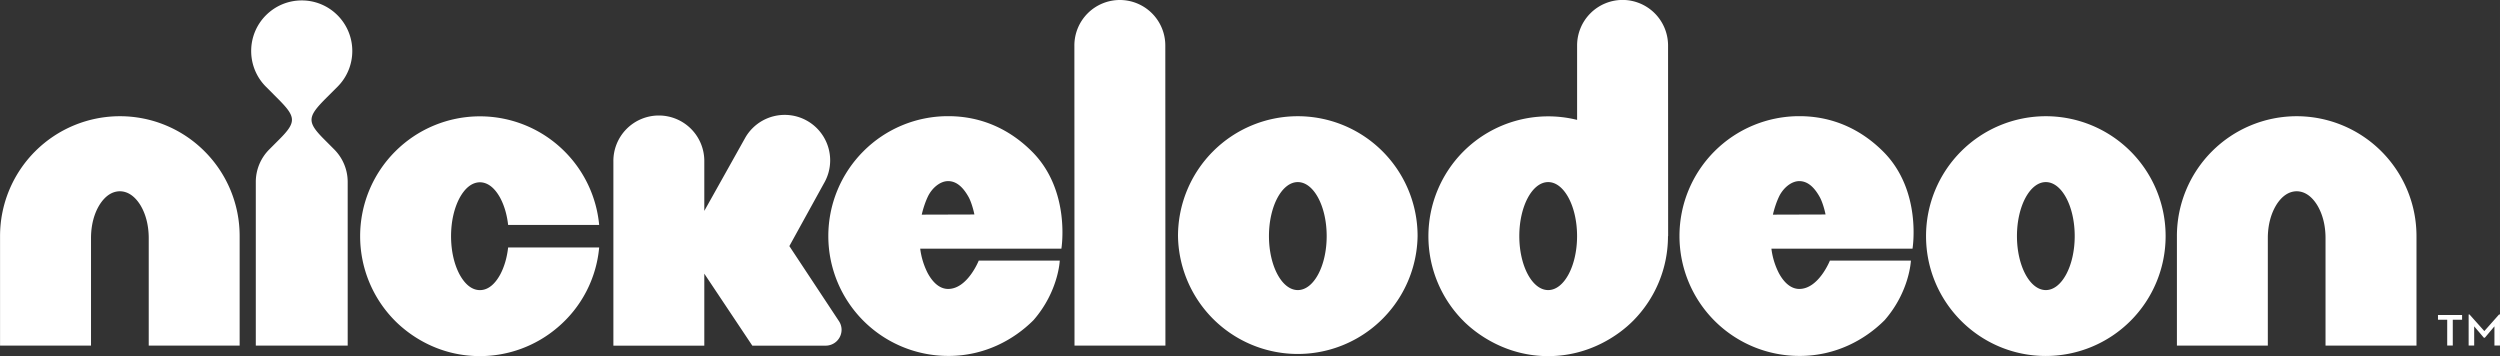 <svg width="600" height="85.485" viewBox="0 0 158.75 22.618" xmlns="http://www.w3.org/2000/svg">
    <rect x="0" y="0" width="158.75" height="22.618" fill="#333333" stroke="none"/>
    <g fill="#fff">
        <path d="M158.69 19.97l-.935 1.053-.94-1.053h-.056v1.973h.352v-1.22l.614.722h.064l.608-.722v1.22h.352V19.97zm-3.878.034v.3h.586v1.639h.354v-1.639h.591v-.3zM7.61 7.38a7.612 7.612 0 0 0-7.607 7.612v6.952h5.776V15.11c.003-.832.2-1.546.537-2.096.341-.544.78-.865 1.294-.868.516.003.955.324 1.297.868.336.55.534 1.264.537 2.096v6.834h5.773v-6.952a7.593 7.593 0 0 0-2.227-5.383A7.583 7.583 0 0 0 7.61 7.38M145.84 7.38a7.61 7.61 0 0 0-7.606 7.612v6.952h5.773V15.11c.002-.832.203-1.546.539-2.096.339-.544.781-.865 1.294-.868.514.003.956.324 1.295.868.336.55.534 1.264.536 2.096v6.834h5.776v-6.952a7.612 7.612 0 0 0-7.607-7.612M21.43 5.51a3.2 3.2 0 0 0 .94-2.27 3.2 3.2 0 0 0-.94-2.273 3.199 3.199 0 0 0-2.27-.94c-.886 0-1.687.359-2.27.94a3.2 3.2 0 0 0-.94 2.273 3.2 3.2 0 0 0 .94 2.27l.709.711c1.184 1.184 1.268 1.497.144 2.622l-.645.647a2.912 2.912 0 0 0-.855 2.065v10.391h5.835V11.555c0-.806-.327-1.535-.853-2.065l-.645-.647c-1.125-1.125-1.042-1.438.139-2.624zM31.77 17.42c-.341.629-.78 1.002-1.294 1.002-.516 0-.955-.373-1.297-1.002-.334-.634-.534-1.458-.537-2.422.003-.96.203-1.784.537-2.419.342-.629.781-.999 1.297-1.004.514.005.953.375 1.294 1.004.249.473.422 1.045.496 1.706h5.781a7.6 7.6 0 0 0-2.193-4.667 7.6 7.6 0 0 0-10.758 0 7.596 7.596 0 0 0-2.227 5.38 7.615 7.615 0 0 0 2.227 5.386c1.053 1.05 2.889 2.229 5.38 2.229a7.593 7.593 0 0 0 4.928-1.818 7.529 7.529 0 0 0 2.643-5.08h-5.781c-.074.657-.247 1.233-.496 1.705M58.53 13.63c.103-.444.244-.837.38-1.127.257-.552.778-1.002 1.295-1.002.521 0 .945.368 1.307 1.022.154.283.298.773.362 1.097zm1.675-6.253a7.578 7.578 0 0 0-5.378 2.229 7.613 7.613 0 0 0 5.413 12.995c2.258 0 4.128-1.009 5.391-2.275 1.587-1.826 1.664-3.776 1.664-3.776h-5.146s-.714 1.798-1.944 1.798c-.517-.003-.953-.375-1.295-1.002a4.687 4.687 0 0 1-.477-1.556h8.965s.611-3.662-1.839-6.138c-1.425-1.44-3.241-2.278-5.354-2.275M112.58 13.63c.102-.444.244-.837.38-1.127.257-.552.781-1.002 1.294-1.002.521 0 .945.368 1.305 1.022.156.283.3.773.364 1.097zm1.674-6.253a7.606 7.606 0 0 0-7.607 7.612 7.611 7.611 0 0 0 7.643 7.612c2.258 0 4.127-1.009 5.388-2.275 1.59-1.826 1.664-3.776 1.664-3.776h-5.144s-.714 1.798-1.944 1.798c-.513-.003-.955-.375-1.294-1.002a4.618 4.618 0 0 1-.475-1.556h8.96s.614-3.662-1.834-6.138c-1.428-1.44-3.243-2.278-5.357-2.275M71.11 0a2.888 2.888 0 0 0-2.887 2.891l.008 19.053h5.773l-.007-19.058A2.887 2.887 0 0 0 71.11 0M82.41 18.42c-1.01 0-1.831-1.536-1.831-3.428 0-1.893.822-3.429 1.831-3.429 1.014 0 1.834 1.536 1.834 3.429 0 1.892-.82 3.428-1.834 3.428m0-11.04a7.608 7.608 0 0 0-7.607 7.612 7.608 7.608 0 0 0 15.214 0A7.607 7.607 0 0 0 82.41 7.38M129.91 18.42c-1.011 0-1.833-1.536-1.833-3.428 0-1.893.822-3.429 1.833-3.429 1.012 0 1.834 1.536 1.834 3.429 0 1.892-.822 3.428-1.834 3.428m0-11.04a7.61 7.61 0 0 0-7.606 7.612c0 4.204 3.408 7.612 7.606 7.612a7.609 7.609 0 0 0 7.607-7.612 7.608 7.608 0 0 0-7.607-7.612"/>
        <path d="M98.31 18.42c-1.012 0-1.834-1.536-1.834-3.428 0-1.893.822-3.429 1.834-3.429s1.834 1.536 1.834 3.429c0 1.892-.822 3.428-1.834 3.428m7.607-3.428l.01.007-.005-12.114a2.893 2.893 0 0 0-2.891-2.889 2.892 2.892 0 0 0-2.885 2.892v4.725a7.615 7.615 0 0 0-7.217 2.003 7.624 7.624 0 0 0 0 10.766c.879.881 2.759 2.232 5.381 2.232 2.624 0 4.505-1.351 5.38-2.232a7.614 7.614 0 0 0 2.227-5.383zM53.44 20.94a1 1 0 0 0-.152-.526l-3.164-4.787 2.191-3.976a2.888 2.888 0 1 0-4.975-2.935l-2.617 4.676v-3.117a2.887 2.887 0 1 0-5.773 0v11.674h5.773v-4.571l3.049 4.571h4.661a1.011 1.011 0 0 0 1.007-1.009"/>
    </g>
</svg>
